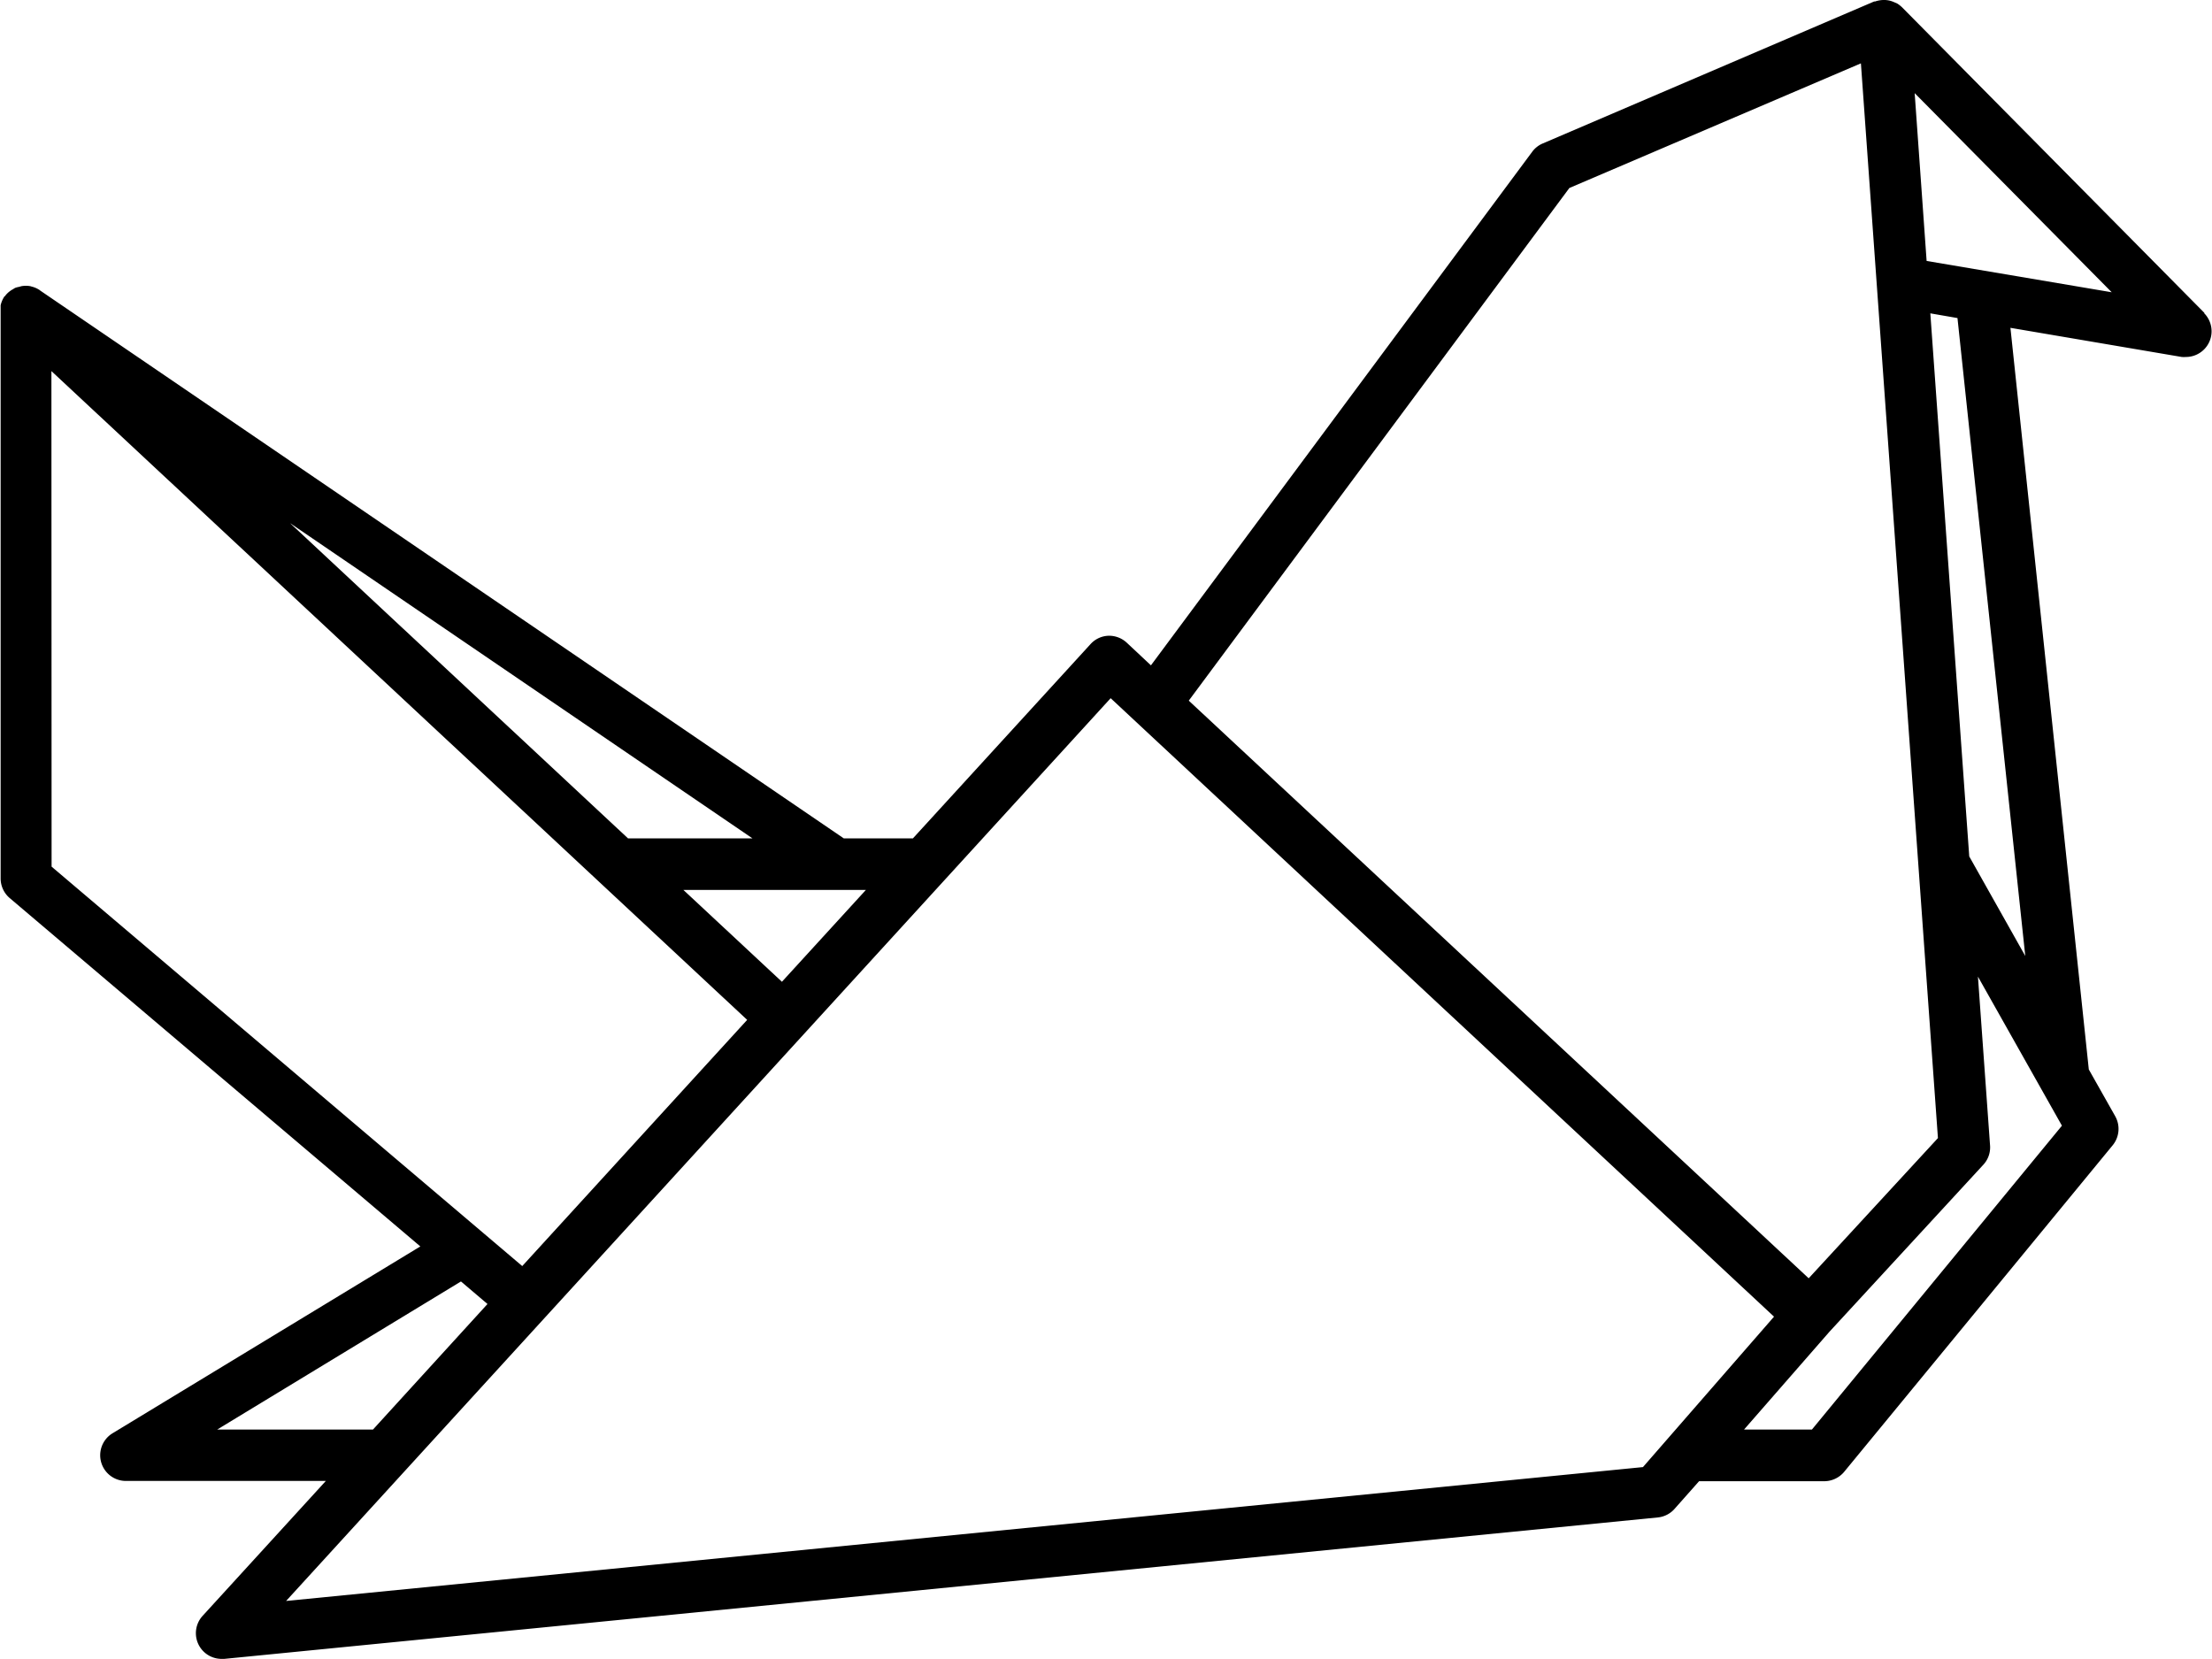 <svg xmlns="http://www.w3.org/2000/svg" viewBox="0 0 244.39 183.28"><g id="Layer_2" data-name="Layer 2"><g id="Layer_1-2" data-name="Layer 1"><path d="M243.56,34.58,210.17.83h0a3.29,3.29,0,0,0-.54-.43l-.29-.13-.19-.08a2.61,2.61,0,0,0-.92-.19h-.17a3,3,0,0,0-.88.16l-.11,0h0L170.45,15.85a2.79,2.79,0,0,0-1.16.91L127.16,73.51,124.48,71a2.87,2.87,0,0,0-2-.76,2.81,2.81,0,0,0-2,.93L100.86,92.63H93.23L4.44,32.1A.59.59,0,0,0,4.3,32a2.64,2.64,0,0,0-.77-.33l-.17-.05a2.81,2.81,0,0,0-1,0l-.28.08a1.91,1.91,0,0,0-.41.11,1.94,1.94,0,0,0-.24.15,1.61,1.61,0,0,0-.28.17,2.57,2.57,0,0,0-.62.61s-.06,0-.08.07,0,0,0,0a3,3,0,0,0-.38.92c0,.1,0,.2,0,.3s0,.24,0,.36V97.06a2.85,2.85,0,0,0,1,2.16l45.37,38.49-34,20.64a2.84,2.84,0,0,0,1.47,5.27H36l-13.61,14.9a2.84,2.84,0,0,0,2.1,4.76l.28,0,158.42-15.63a2.85,2.85,0,0,0,1.87-1l2.66-3h13.8a2.88,2.88,0,0,0,2.2-1l29.7-36.12a2.86,2.86,0,0,0,.28-3.2l-2.92-5.17-8.66-81.94,18.93,3.22a3.73,3.73,0,0,0,.47,0,2.84,2.84,0,0,0,2-4.84ZM173.39,20.77,205.6,7l8.51,118.74-14.28,15.49L131.34,77.41Zm-87,87.7L75.5,98.32H95.67Zm-17-15.84L32.05,57.8,83.14,92.63ZM5.68,41l60.59,56.5h0l16.28,15.18-24.85,27.2-52-44.13ZM24,157.94l26.93-16.36,2.93,2.49L41.21,157.94Zm157.52,4.15L31.61,176.88l91.1-99.74L196,145.47Zm18.67-4.15h-7.5l9.43-10.8h0l17-18.45a2.81,2.81,0,0,0,.75-2.12l-1.34-18.67,9.28,16.47Zm23.57-52.32-6.19-11-4.3-60,3,.52ZM212.86,28.83l-1.32-18.54,21.77,22Z"/></g></g></svg>